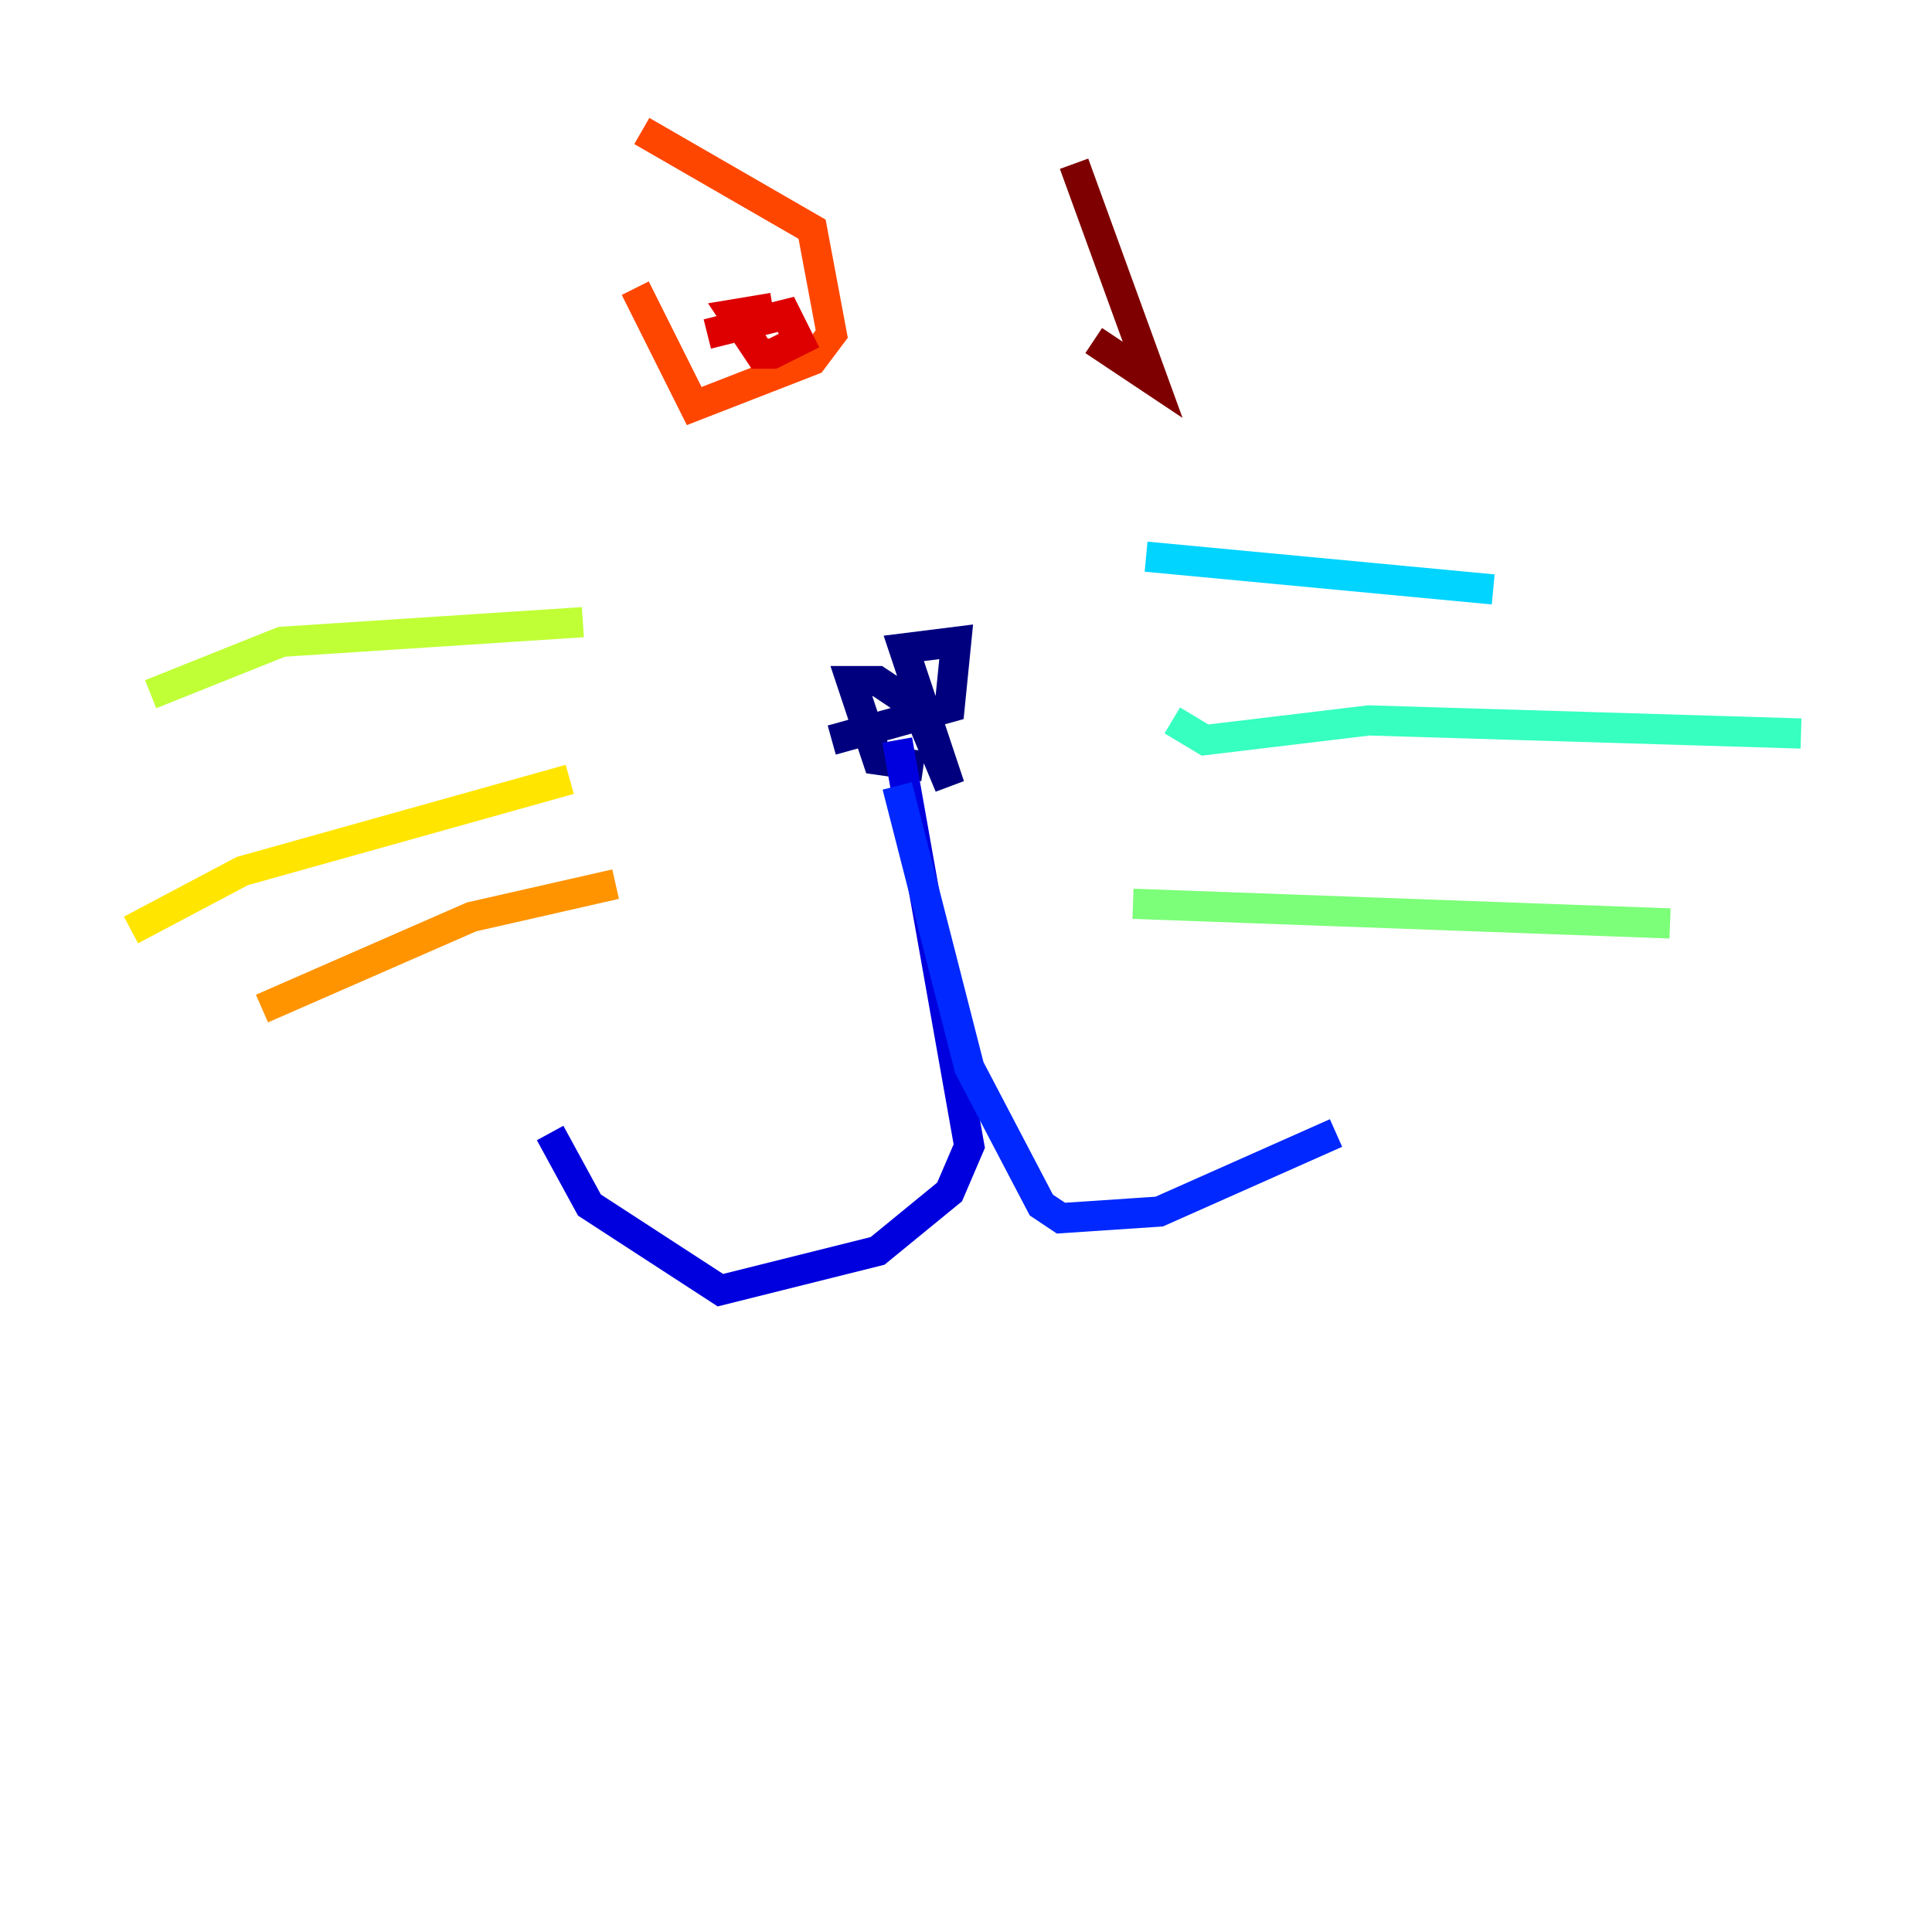 <?xml version="1.0" encoding="utf-8" ?>
<svg baseProfile="tiny" height="128" version="1.2" viewBox="0,0,128,128" width="128" xmlns="http://www.w3.org/2000/svg" xmlns:ev="http://www.w3.org/2001/xml-events" xmlns:xlink="http://www.w3.org/1999/xlink"><defs /><polyline fill="none" points="61.18,50.766 58.142,50.332 56.407,45.125 58.142,45.125 60.746,46.861 62.915,52.068 59.878,42.956 63.349,42.522 62.915,46.861 55.105,49.031" stroke="#00007f" stroke-width="2" /><polyline fill="none" points="59.444,49.031 64.217,75.932 62.915,78.969 58.142,82.875 47.729,85.478 39.051,79.837 36.447,75.064" stroke="#0000de" stroke-width="2" /><polyline fill="none" points="59.444,52.068 64.217,70.725 68.99,79.837 70.291,80.705 76.8,80.271 88.515,75.064" stroke="#0028ff" stroke-width="2" /><polyline fill="none" points="75.932,36.881 75.932,36.881" stroke="#0080ff" stroke-width="2" /><polyline fill="none" points="75.932,36.881 98.929,39.051" stroke="#00d4ff" stroke-width="2" /><polyline fill="none" points="77.668,47.729 79.837,49.031 90.685,47.729 119.322,48.597" stroke="#36ffc0" stroke-width="2" /><polyline fill="none" points="75.064,59.878 110.644,61.18" stroke="#7cff79" stroke-width="2" /><polyline fill="none" points="38.617,41.22 18.658,42.522 9.98,45.993" stroke="#c0ff36" stroke-width="2" /><polyline fill="none" points="37.749,51.634 16.054,57.709 8.678,61.614" stroke="#ffe500" stroke-width="2" /><polyline fill="none" points="40.786,58.576 31.241,60.746 17.356,66.82" stroke="#ff9400" stroke-width="2" /><polyline fill="none" points="42.522,8.678 53.803,15.186 55.105,22.129 53.803,23.864 45.993,26.902 42.088,19.091" stroke="#ff4600" stroke-width="2" /><polyline fill="none" points="46.861,22.129 52.068,20.827 52.936,22.563 51.2,23.43 50.332,23.43 48.597,20.827 51.2,20.393" stroke="#de0000" stroke-width="2" /><polyline fill="none" points="71.159,10.848 76.366,25.166 72.461,22.563" stroke="#7f0000" stroke-width="2" /></svg>